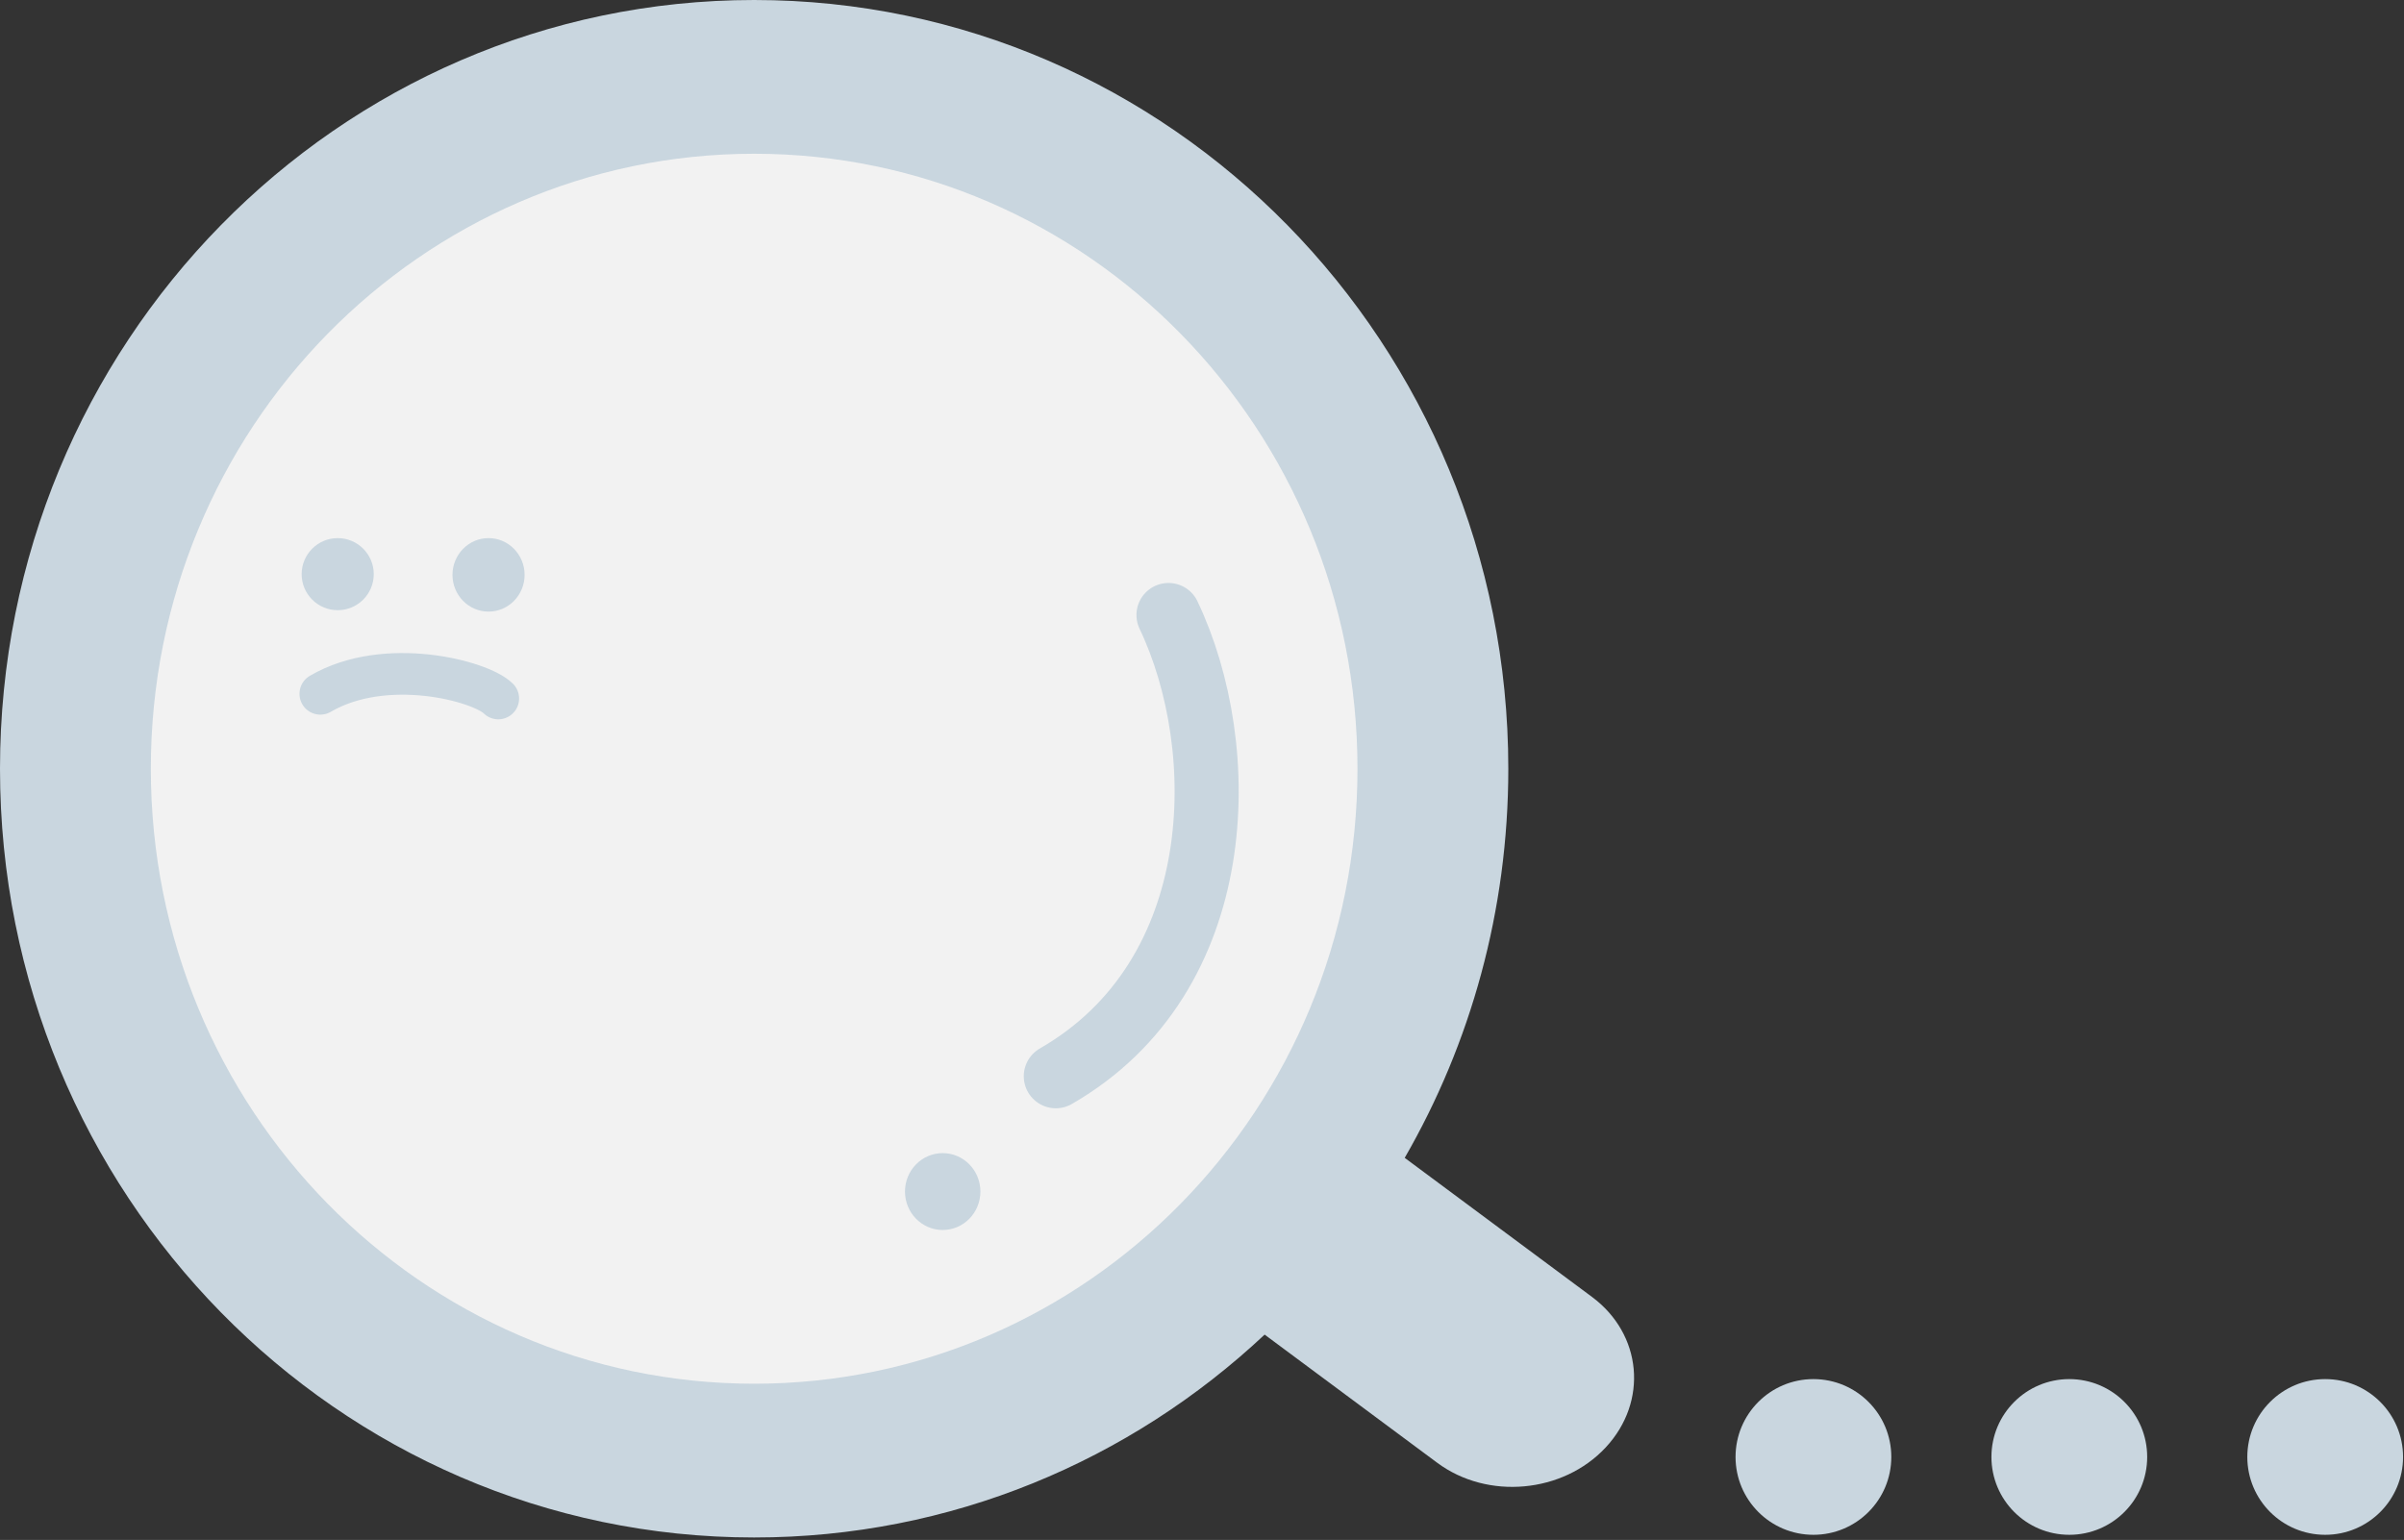 <svg width="309" height="198" viewBox="0 0 309 198" fill="none" xmlns="http://www.w3.org/2000/svg">
<rect x="0" y="0" width="309" height="198" fill="#333333" stroke="none"/>
<path fill-rule="evenodd" clip-rule="evenodd" d="M162.55 171.599C145.287 187.794 122.244 197.683 96.936 197.683C43.4 197.683 0 153.43 0 98.842C0 44.253 43.4 0 96.936 0C150.472 0 193.872 44.253 193.872 98.842C193.872 117.097 189.018 134.197 180.555 148.872L204.622 166.748C211.086 171.55 211.876 180.218 206.387 186.11C200.898 192.001 191.208 192.885 184.743 188.083L162.55 171.599Z" fill="#C9D6DF"/>
<path d="M174.485 98.841C174.485 142.512 139.765 177.914 96.936 177.914C54.107 177.914 19.387 142.512 19.387 98.841C19.387 55.17 54.107 19.768 96.936 19.768C139.765 19.768 174.485 55.17 174.485 98.841Z" fill="#F3F3F3" fill-opacity="0.97"/>
<ellipse cx="43.407" cy="73.822" rx="4.634" ry="4.633" fill="#C9D6DF"/>
<ellipse cx="62.795" cy="73.913" rx="4.634" ry="4.725" fill="#C9D6DF"/>
<ellipse cx="121.17" cy="153.205" rx="4.847" ry="4.942" fill="#C9D6DF"/>
<path d="M41.171 89.209C49.555 84.304 61.774 87.541 64.046 89.809" stroke="#C9D6DF" stroke-width="5.354" stroke-linecap="round" stroke-linejoin="round"/>
<path d="M150.194 79.074C158.326 96.126 158.135 125.483 135.71 138.379" stroke="#C9D6DF" stroke-width="8.237" stroke-linecap="round"/>
<circle cx="233.09" cy="187.329" r="10.01" fill="#C9D6DF"/>
<circle cx="265.98" cy="187.329" r="10.01" fill="#C9D6DF"/>
<circle cx="298.87" cy="187.329" r="10.01" fill="#C9D6DF"/>
</svg>
